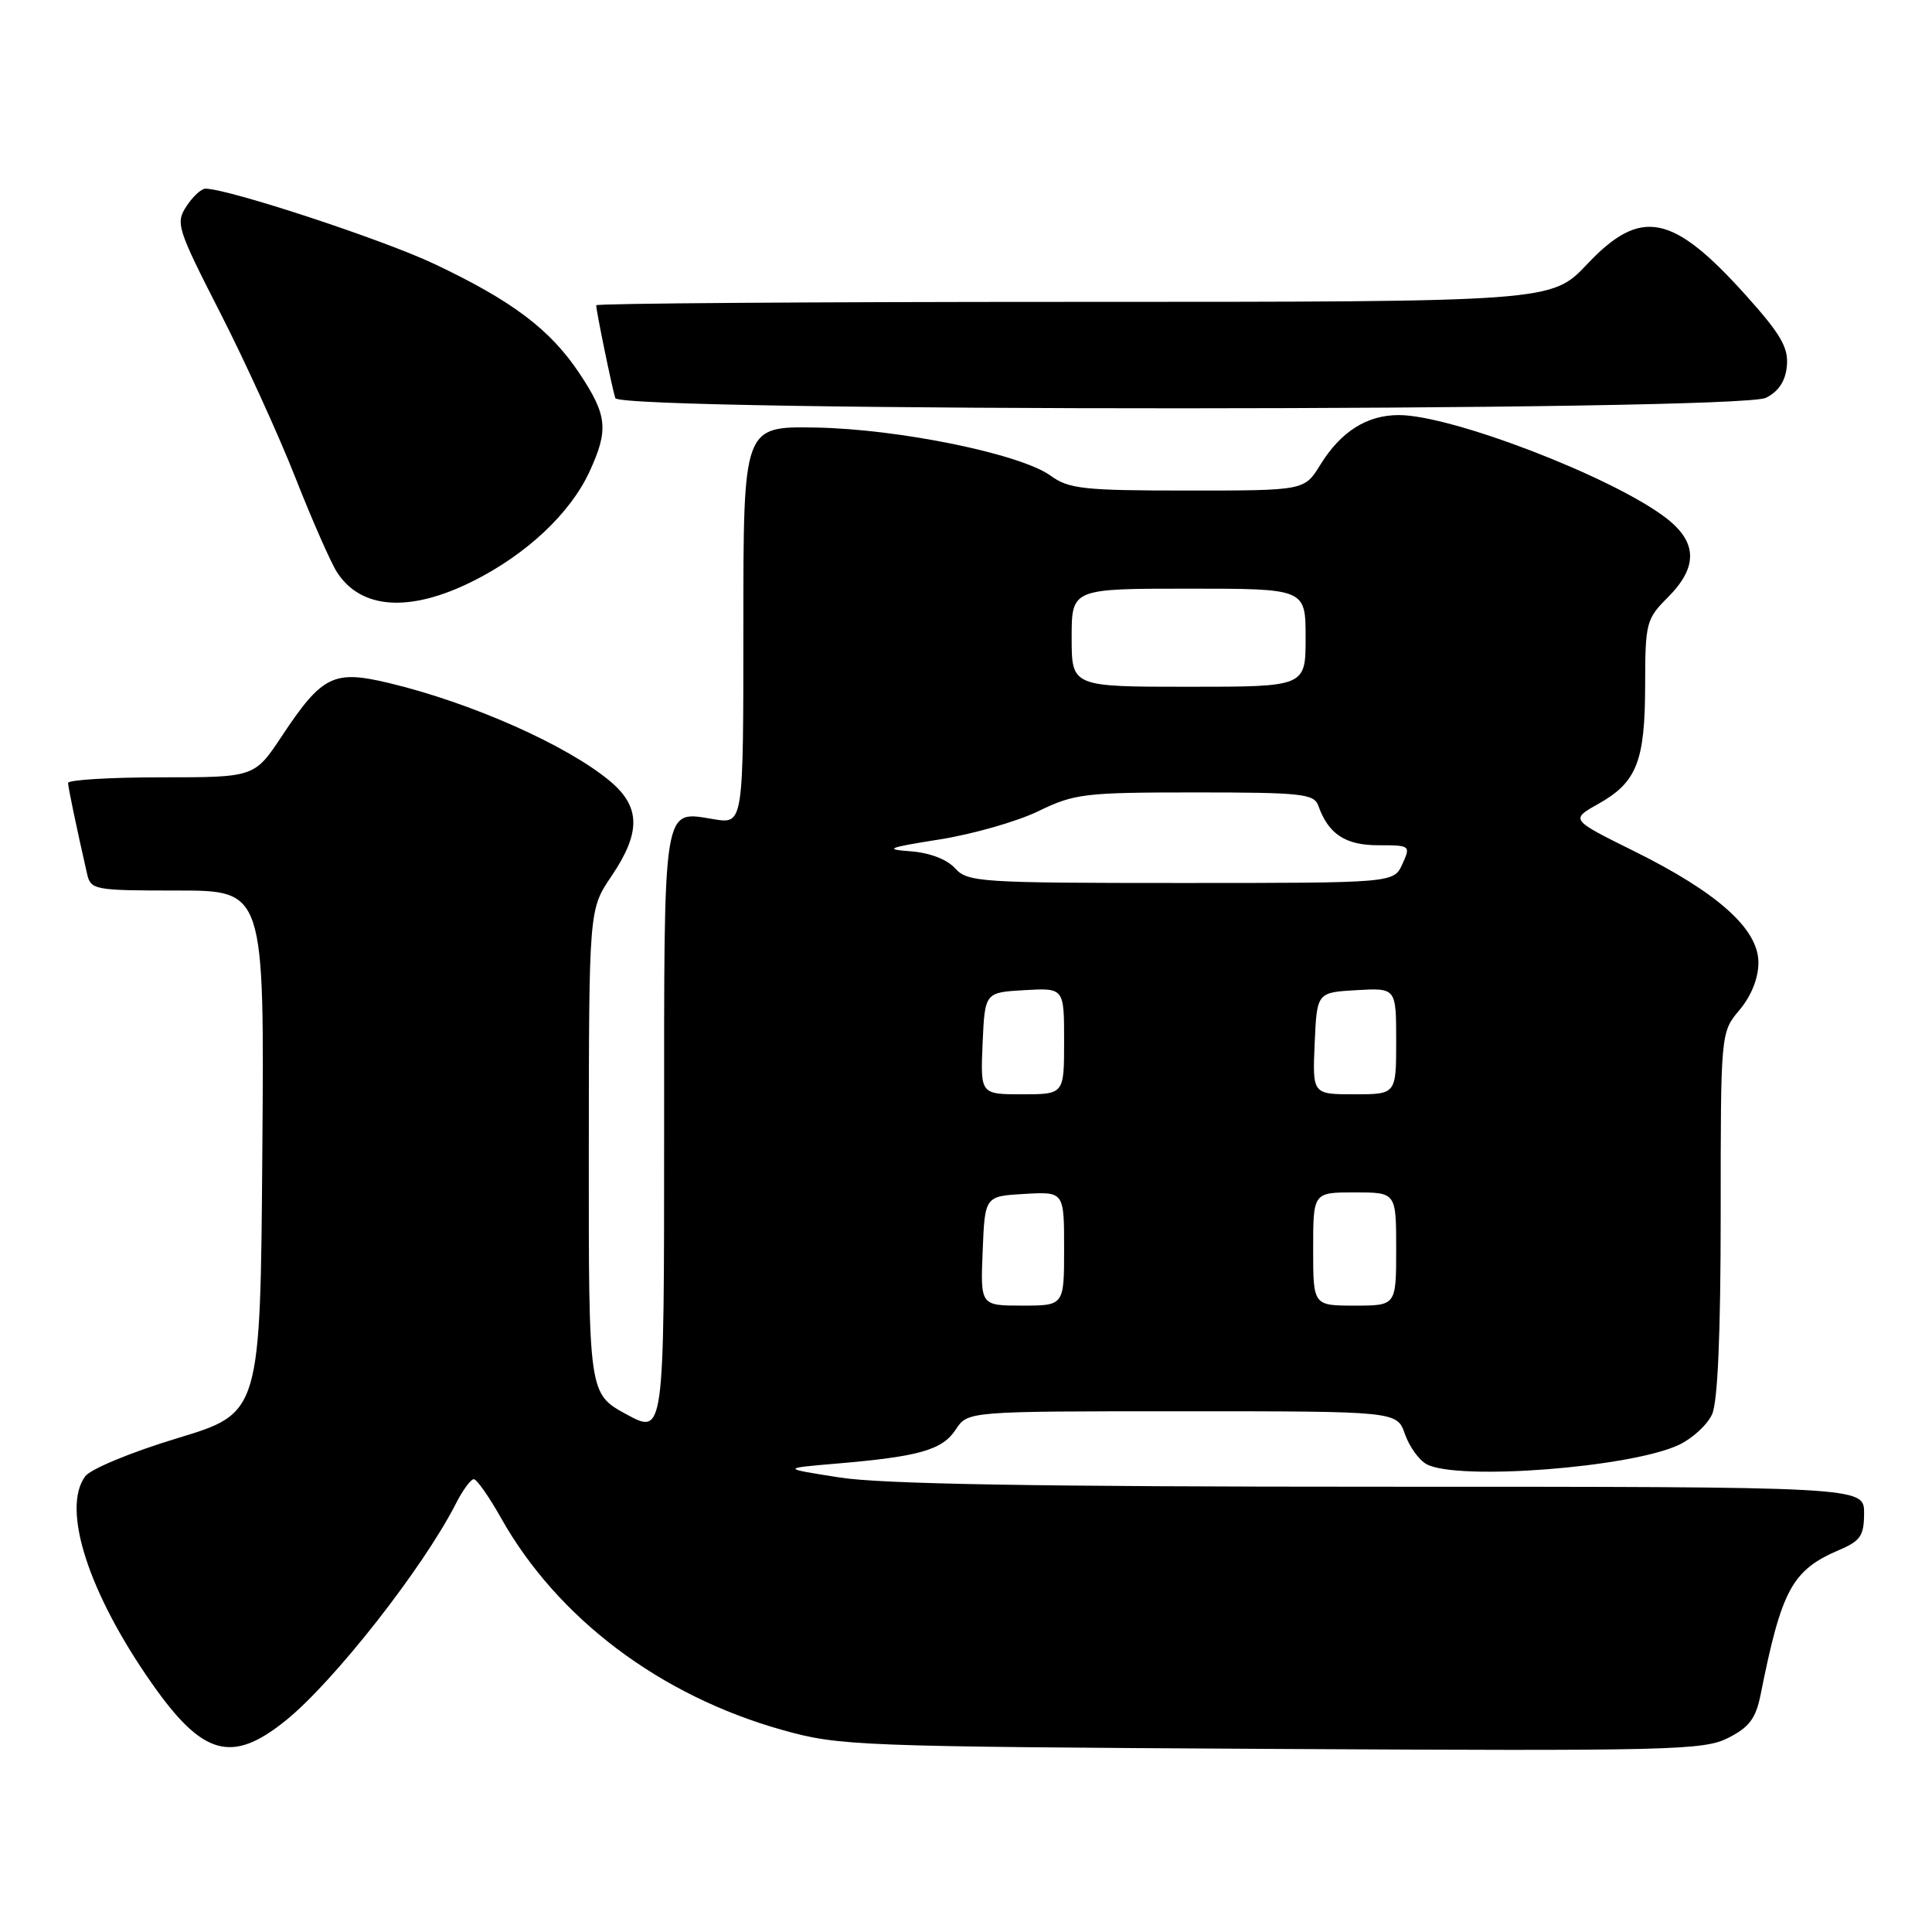 <?xml version="1.0" encoding="UTF-8" standalone="no"?>
<!DOCTYPE svg PUBLIC "-//W3C//DTD SVG 1.1//EN" "http://www.w3.org/Graphics/SVG/1.1/DTD/svg11.dtd" >
<svg xmlns="http://www.w3.org/2000/svg" xmlns:xlink="http://www.w3.org/1999/xlink" version="1.1" viewBox="0 0 256 256">
 <g >
 <path fill="currentColor"
d=" M 37.87 227.97 C 44.27 222.80 56.06 207.76 60.40 199.25 C 61.31 197.46 62.38 196.00 62.78 196.00 C 63.17 196.00 64.79 198.30 66.37 201.11 C 73.86 214.44 87.46 224.69 103.70 229.24 C 111.23 231.35 113.46 231.43 168.50 231.74 C 221.51 232.03 225.75 231.93 229.00 230.28 C 231.80 228.86 232.66 227.70 233.30 224.50 C 236.08 210.58 237.47 208.03 243.75 205.36 C 246.53 204.17 247.00 203.47 247.00 200.49 C 247.00 197.00 247.00 197.00 183.04 197.00 C 137.63 197.00 116.82 196.65 111.29 195.78 C 103.50 194.56 103.50 194.56 111.00 193.92 C 121.87 192.99 124.87 192.12 126.65 189.41 C 128.23 187.00 128.23 187.00 156.67 187.00 C 185.10 187.00 185.10 187.00 186.16 190.02 C 186.74 191.68 188.03 193.48 189.04 194.02 C 193.18 196.23 216.12 194.46 222.49 191.44 C 224.27 190.59 226.24 188.78 226.86 187.40 C 227.61 185.76 228.00 176.71 228.00 160.85 C 228.00 136.79 228.00 136.79 230.50 133.82 C 232.06 131.96 233.00 129.61 233.00 127.54 C 233.00 123.10 227.62 118.28 216.52 112.78 C 208.08 108.60 208.08 108.60 211.77 106.53 C 216.88 103.66 217.97 100.92 217.99 90.83 C 218.00 82.53 218.13 82.02 221.00 79.15 C 225.02 75.13 224.93 71.81 220.70 68.59 C 213.61 63.18 192.34 55.00 185.36 55.00 C 181.11 55.00 177.67 57.18 174.94 61.60 C 172.84 65.00 172.84 65.00 157.38 65.00 C 143.59 65.00 141.63 64.79 139.21 63.03 C 135.22 60.14 119.03 56.83 108.00 56.65 C 98.50 56.50 98.50 56.50 98.50 82.84 C 98.50 109.18 98.50 109.18 94.64 108.56 C 87.73 107.45 88.00 105.78 88.00 150.18 C 88.00 190.12 88.00 190.12 83.00 187.40 C 78.00 184.68 78.00 184.68 78.02 152.59 C 78.04 120.50 78.04 120.50 81.02 116.10 C 84.93 110.32 84.89 106.92 80.86 103.53 C 75.19 98.77 62.48 93.12 51.52 90.50 C 44.19 88.75 42.69 89.49 37.35 97.53 C 33.72 103.00 33.72 103.00 21.36 103.00 C 14.56 103.00 9.01 103.34 9.02 103.75 C 9.05 104.42 10.08 109.39 11.53 115.75 C 12.02 117.92 12.43 118.00 23.53 118.00 C 35.03 118.00 35.03 118.00 34.76 152.62 C 34.50 187.24 34.50 187.24 23.53 190.56 C 17.38 192.42 12.00 194.65 11.28 195.63 C 8.13 199.94 11.72 211.08 20.13 223.07 C 26.87 232.68 30.72 233.74 37.87 227.97 Z  M 62.66 77.01 C 69.77 73.46 75.56 68.02 78.11 62.50 C 80.66 56.96 80.48 55.06 76.83 49.55 C 72.93 43.66 67.90 39.87 57.50 34.95 C 50.64 31.71 30.22 25.00 27.22 25.00 C 26.67 25.00 25.54 26.05 24.70 27.34 C 23.25 29.55 23.48 30.29 29.12 41.33 C 32.40 47.74 36.90 57.60 39.12 63.24 C 41.34 68.88 43.83 74.54 44.64 75.80 C 47.82 80.76 54.30 81.19 62.66 77.01 Z  M 234.00 52.71 C 235.69 51.86 236.59 50.49 236.77 48.48 C 237.00 46.08 235.96 44.28 231.42 39.22 C 221.62 28.29 217.43 27.46 210.31 35.00 C 205.59 40.00 205.59 40.00 142.29 40.00 C 107.48 40.00 79.00 40.20 79.00 40.45 C 79.00 41.20 81.10 51.41 81.53 52.75 C 82.12 54.58 230.36 54.54 234.00 52.71 Z  M 130.21 165.75 C 130.50 158.50 130.50 158.50 135.75 158.20 C 141.00 157.90 141.00 157.90 141.00 165.45 C 141.00 173.00 141.00 173.00 135.46 173.00 C 129.91 173.00 129.91 173.00 130.21 165.75 Z  M 174.00 165.50 C 174.00 158.00 174.00 158.00 179.50 158.00 C 185.00 158.00 185.00 158.00 185.00 165.50 C 185.00 173.00 185.00 173.00 179.50 173.00 C 174.00 173.00 174.00 173.00 174.00 165.50 Z  M 130.20 138.25 C 130.50 131.50 130.50 131.50 135.75 131.20 C 141.00 130.90 141.00 130.90 141.00 137.95 C 141.00 145.00 141.00 145.00 135.45 145.00 C 129.91 145.00 129.91 145.00 130.20 138.25 Z  M 174.20 138.25 C 174.50 131.50 174.50 131.50 179.75 131.20 C 185.00 130.90 185.00 130.90 185.00 137.95 C 185.00 145.00 185.00 145.00 179.45 145.00 C 173.91 145.00 173.91 145.00 174.20 138.25 Z  M 126.55 115.05 C 125.47 113.86 123.18 112.99 120.64 112.80 C 117.07 112.54 117.61 112.32 124.50 111.23 C 128.90 110.53 134.79 108.85 137.60 107.48 C 142.37 105.16 143.72 105.00 158.38 105.00 C 172.41 105.00 174.13 105.18 174.68 106.75 C 176.02 110.52 178.26 112.00 182.63 112.00 C 186.88 112.00 186.94 112.04 185.82 114.50 C 184.68 117.00 184.68 117.00 156.49 117.00 C 129.83 117.00 128.21 116.89 126.55 115.05 Z  M 142.00 84.50 C 142.00 78.00 142.00 78.00 157.50 78.00 C 173.00 78.00 173.00 78.00 173.00 84.50 C 173.00 91.00 173.00 91.00 157.50 91.00 C 142.00 91.00 142.00 91.00 142.00 84.50 Z "/>
</g>
</svg>